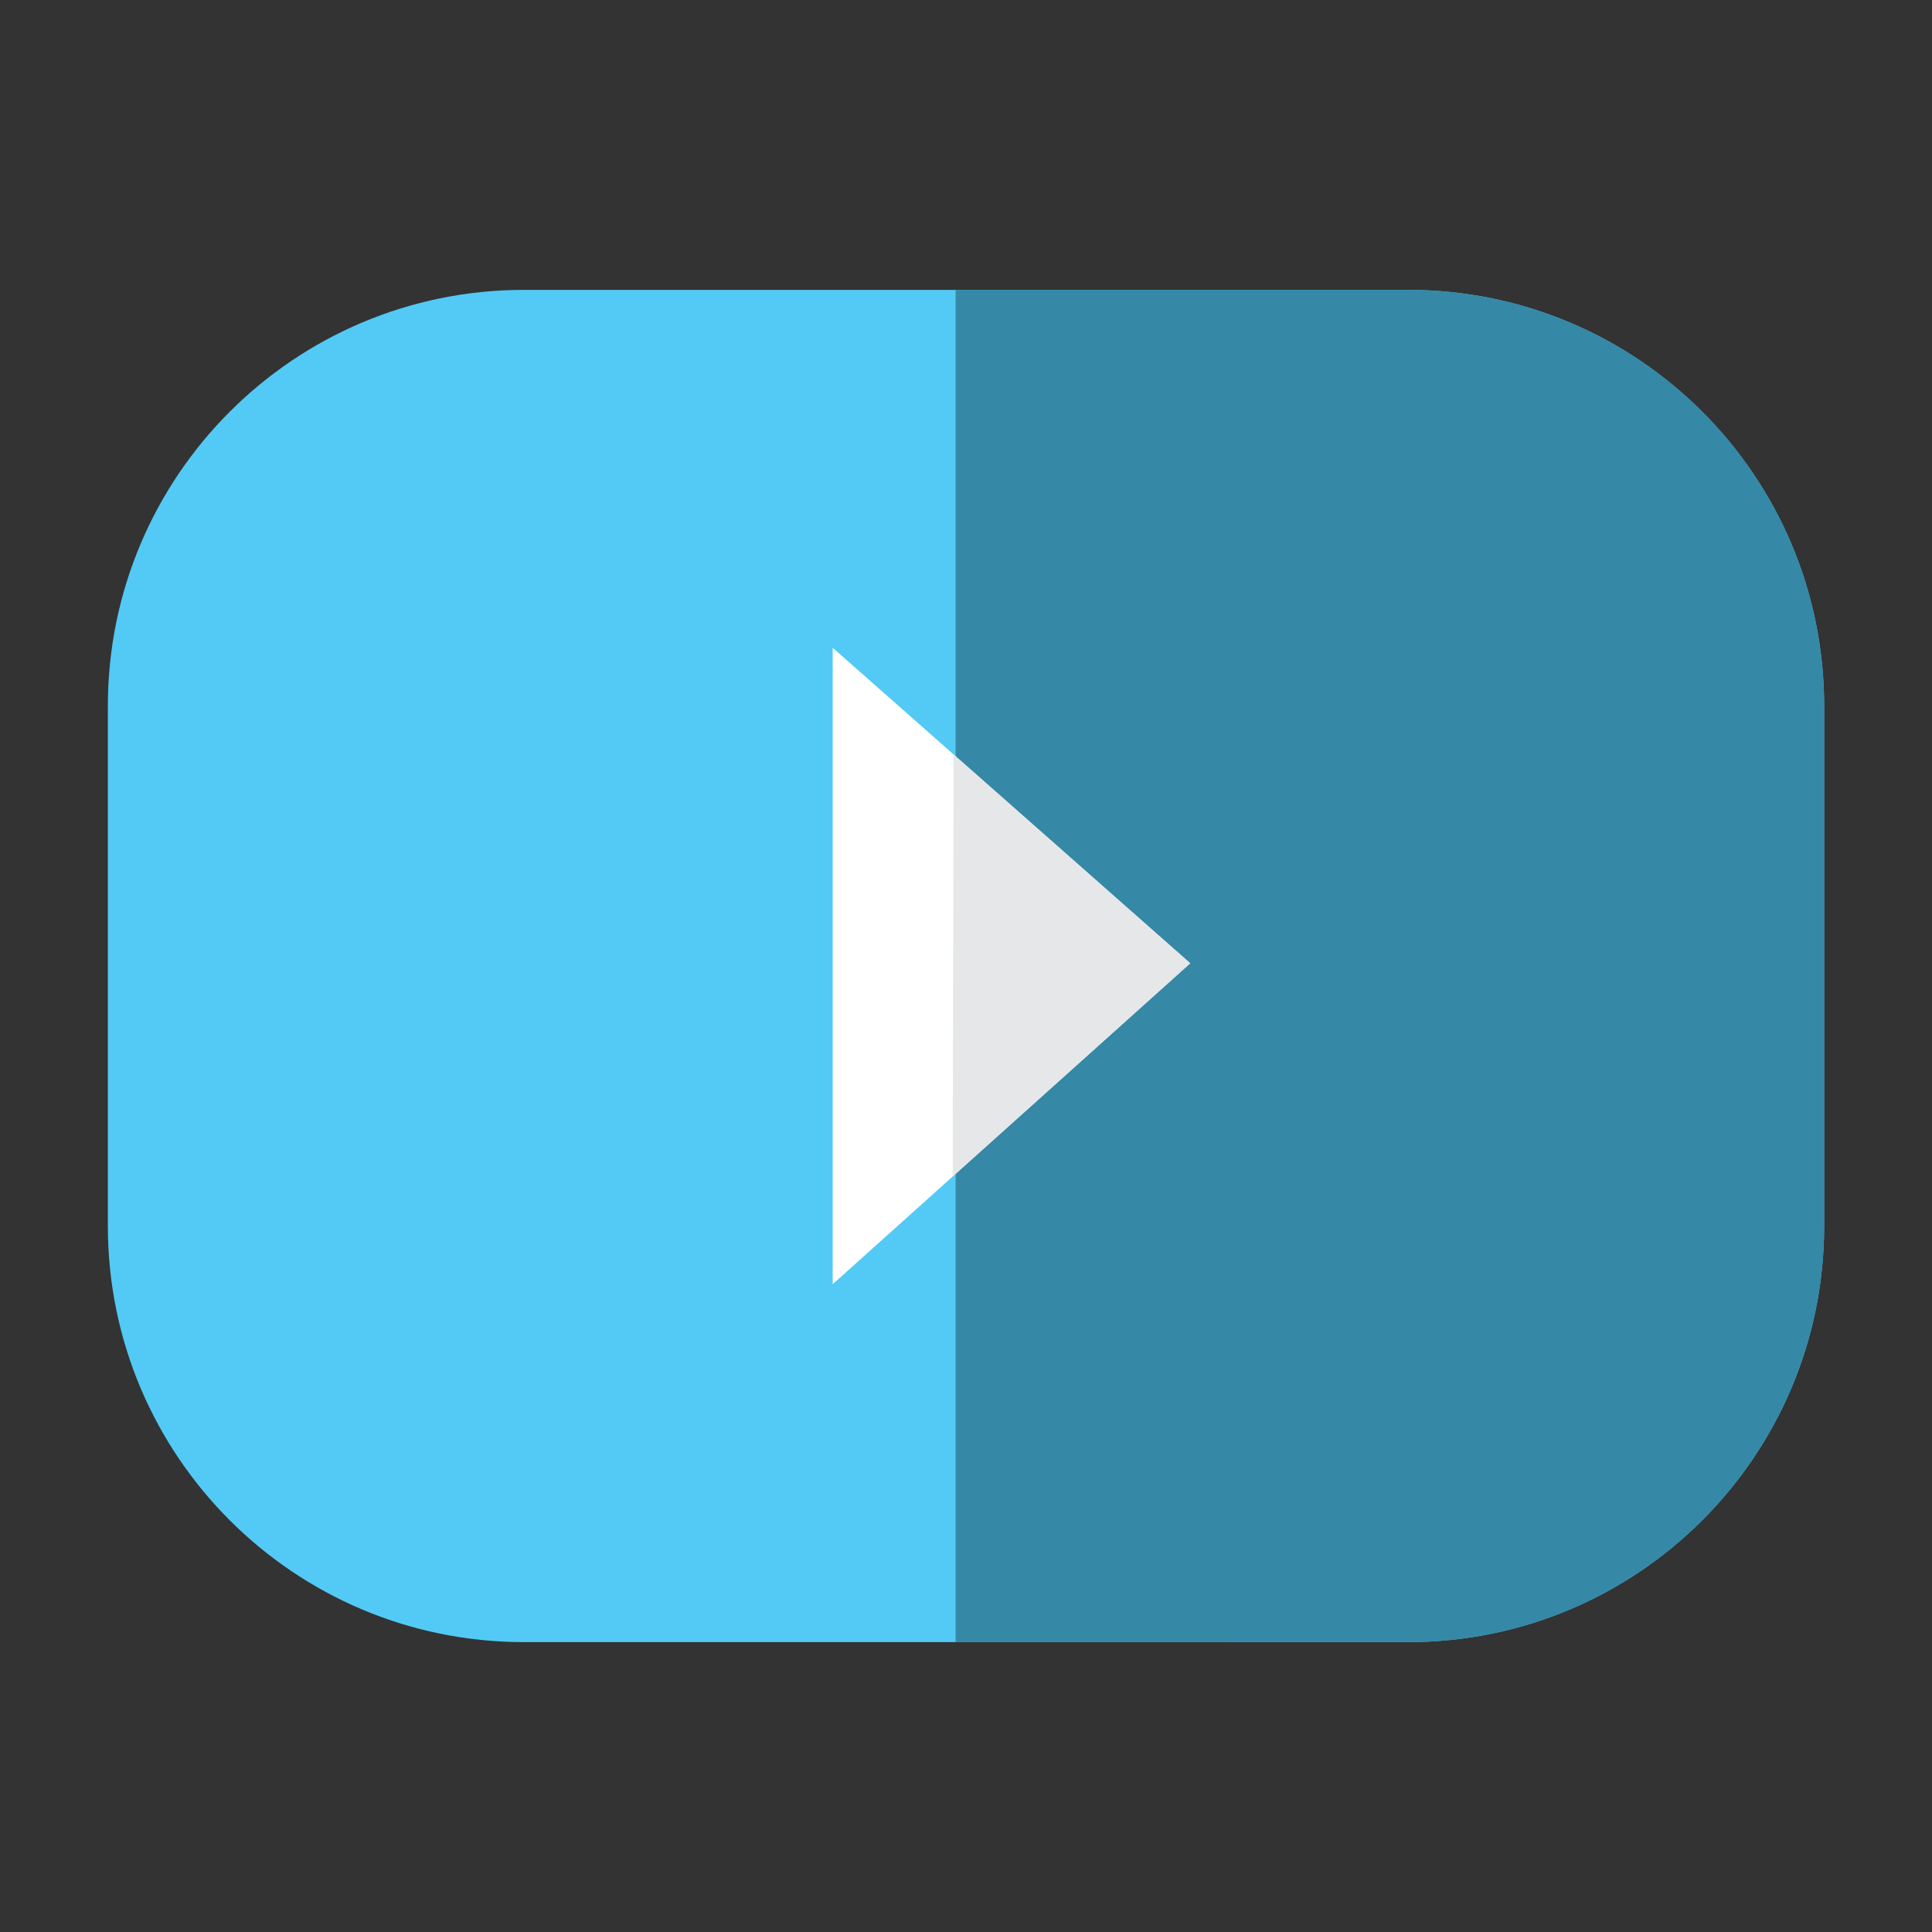 <?xml version="1.0" encoding="utf-8"?>
<!DOCTYPE svg PUBLIC "-//W3C//DTD SVG 1.1//EN" "http://www.w3.org/Graphics/SVG/1.1/DTD/svg11.dtd">
<svg version="1.1"
	 xmlns="http://www.w3.org/2000/svg" xmlns:xlink="http://www.w3.org/1999/xlink"
	 x="0px" y="0px" width="100px" height="100px" viewBox="-5.583 -15.004 100 100">
<rect x="-5.583" y="-15.004" width="100" height="100" fill="#333333" stroke="none"/>
<defs>
</defs>
<path fill="#52CAF5" d="M88.835,48.457c0,11.893-9.643,21.535-21.535,21.535H21.536C9.642,69.992,0,60.35,0,48.457V21.536
	C0,9.643,9.642,0,21.536,0H67.3c11.893,0,21.535,9.643,21.535,21.536V48.457z"/>
<path fill="#3588A6" d="M67.3,0H43.88v69.992H67.3c11.893,0,21.535-9.643,21.535-21.535V21.536C88.835,9.643,79.193,0,67.3,0z"/>
<polygon fill="#FFFFFF" points="37.517,51.466 56.023,34.855 37.517,18.525 "/>
<polygon fill="#E6E7E8" points="43.727,45.891 56.023,34.855 43.776,24.049 "/>
</svg>
